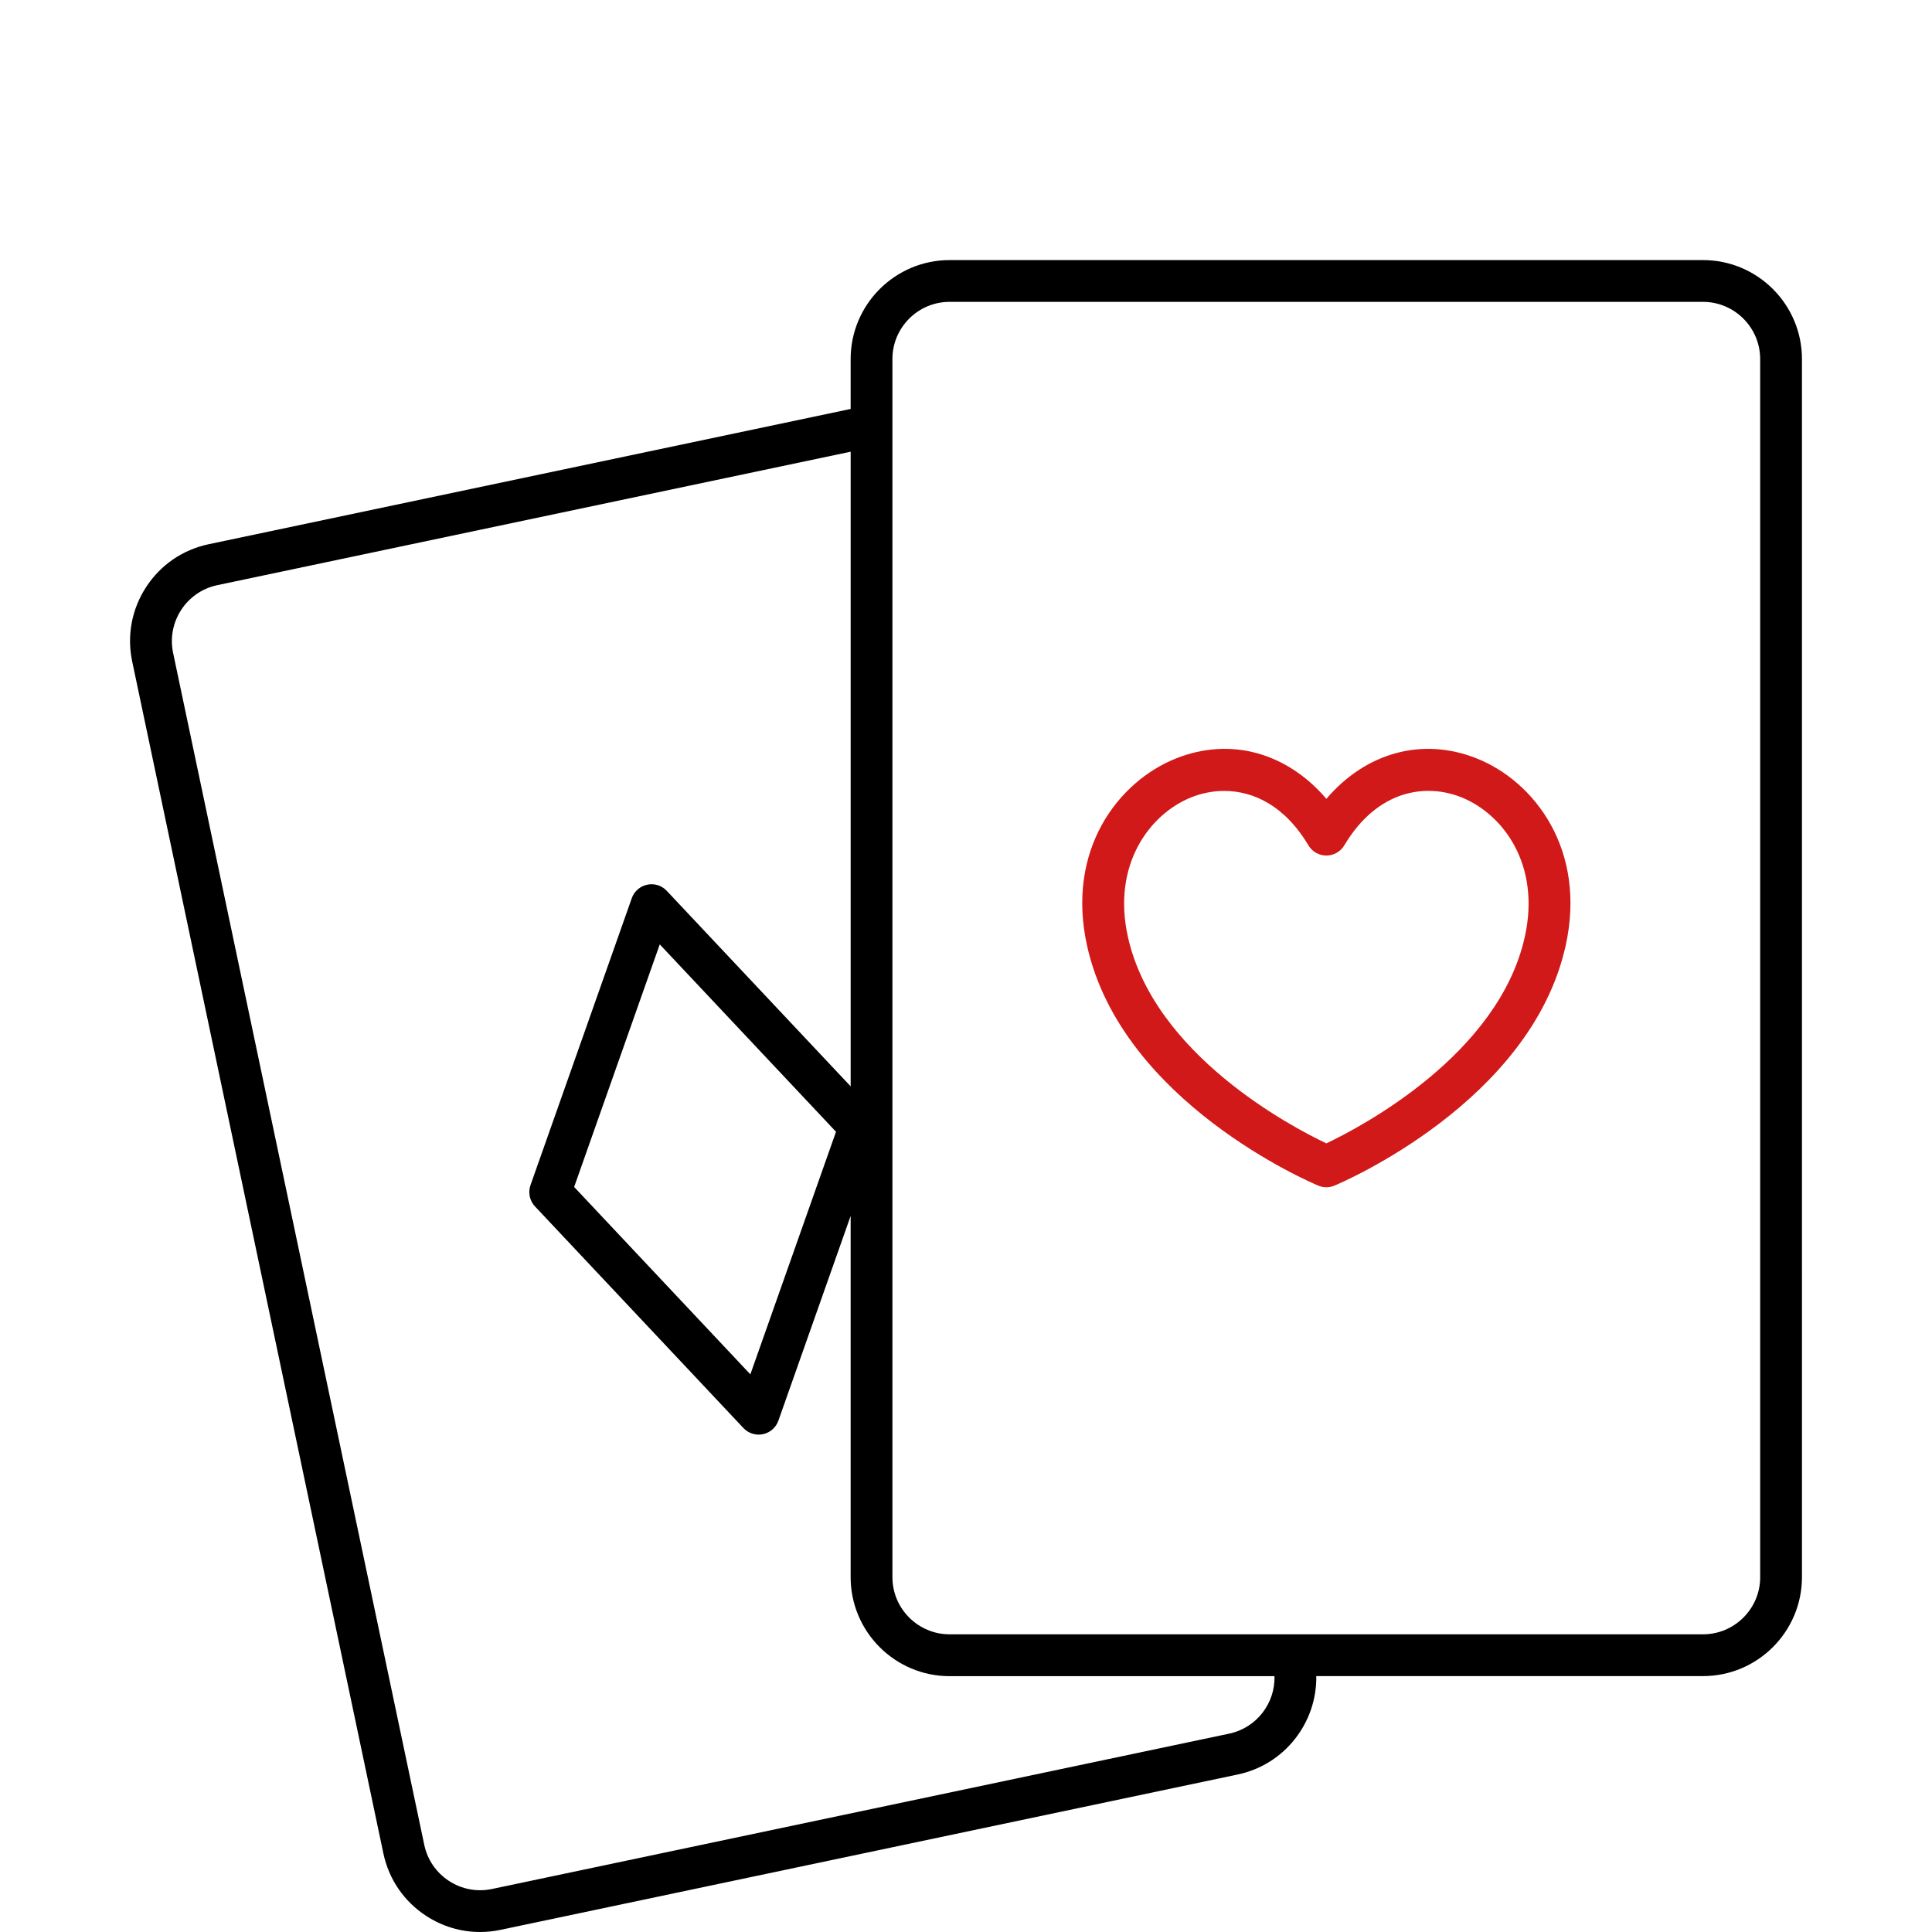 <?xml version="1.0" encoding="UTF-8" standalone="no"?><!-- Generator: Gravit.io --><svg xmlns="http://www.w3.org/2000/svg" xmlns:xlink="http://www.w3.org/1999/xlink" style="isolation:isolate" viewBox="0 0 312 312" width="312pt" height="312pt"><defs><clipPath id="_clipPath_tLQ1oE8sPoa9i3IzjZzifSf67RWrvnr8"><rect width="312" height="312"/></clipPath></defs><g clip-path="url(#_clipPath_tLQ1oE8sPoa9i3IzjZzifSf67RWrvnr8)"><g><path d=" M 238.464 122.475 C 229.668 118.974 220.555 121.55 214.196 129.003 C 207.837 121.555 198.731 118.971 189.928 122.475 C 180.587 126.188 172.105 137.243 175.558 152.76 C 181.163 177.938 211.599 190.929 212.891 191.469 C 213.31 191.645 213.748 191.728 214.193 191.728 C 214.638 191.728 215.078 191.643 215.495 191.469 C 216.788 190.929 247.228 177.939 252.829 152.76 C 256.282 137.243 247.805 126.187 238.463 122.475 L 238.464 122.475 Z  M 246.242 151.291 C 242.007 170.332 219.832 181.964 214.194 184.643 C 208.553 181.964 186.383 170.329 182.145 151.288 C 179.551 139.637 185.653 131.437 192.419 128.746 C 194.03 128.108 195.828 127.727 197.705 127.727 C 202.335 127.727 207.439 130.041 211.296 136.515 C 211.903 137.537 213.002 138.163 214.194 138.163 C 215.385 138.163 216.484 137.535 217.092 136.515 C 222.516 127.414 230.396 126.522 235.968 128.742 C 242.736 131.44 248.838 139.637 246.242 151.291 L 246.242 151.291 Z " fill="rgb(209,25,25)"/><path d=" M 275.023 42.001 L 153.359 42.001 C 144.542 42.001 137.371 49.172 137.371 57.989 L 137.371 66.042 L 33.697 87.887 C 29.518 88.768 25.93 91.221 23.6 94.802 C 21.267 98.38 20.469 102.649 21.349 106.827 L 61.91 299.301 C 62.791 303.48 65.244 307.068 68.823 309.399 C 71.452 311.112 74.452 312 77.519 312 C 78.626 312 79.739 311.885 80.848 311.649 L 199.891 286.562 C 207.495 284.959 212.682 278.165 212.568 270.674 L 275.013 270.674 C 283.829 270.674 291 263.503 291 254.686 L 290.998 57.988 C 291.005 49.171 283.834 42 275.017 42 L 275.023 42.001 Z  M 198.506 279.966 L 79.457 305.053 C 77.051 305.561 74.575 305.104 72.508 303.753 C 70.438 302.406 69.021 300.33 68.513 297.917 L 27.956 105.443 C 26.904 100.459 30.105 95.548 35.092 94.498 L 137.374 72.945 L 137.374 175.438 L 107.67 143.858 C 106.863 142.997 105.664 142.62 104.516 142.87 C 103.362 143.112 102.42 143.936 102.027 145.05 L 85.672 191.386 C 85.251 192.577 85.531 193.903 86.395 194.825 L 120.058 230.617 C 120.703 231.302 121.597 231.677 122.518 231.677 C 122.746 231.677 122.984 231.653 123.212 231.606 C 124.364 231.363 125.308 230.539 125.701 229.426 L 137.371 196.361 L 137.371 254.699 C 137.371 263.516 144.541 270.686 153.358 270.686 L 205.82 270.686 C 205.938 275.051 202.934 279.035 198.505 279.967 L 198.506 279.966 Z  M 135.007 182.771 L 121.176 221.945 L 92.718 191.684 L 106.544 152.509 L 135.007 182.771 Z  M 284.256 254.689 C 284.256 259.786 280.112 263.927 275.018 263.927 L 153.354 263.927 C 148.262 263.927 144.116 259.784 144.116 254.689 L 144.116 57.984 C 144.116 52.888 148.259 48.747 153.354 48.747 L 275.012 48.747 C 280.104 48.747 284.25 52.89 284.25 57.984 L 284.25 254.689 L 284.256 254.689 Z " fill="rgb(0,0,0)"/></g></g></svg>